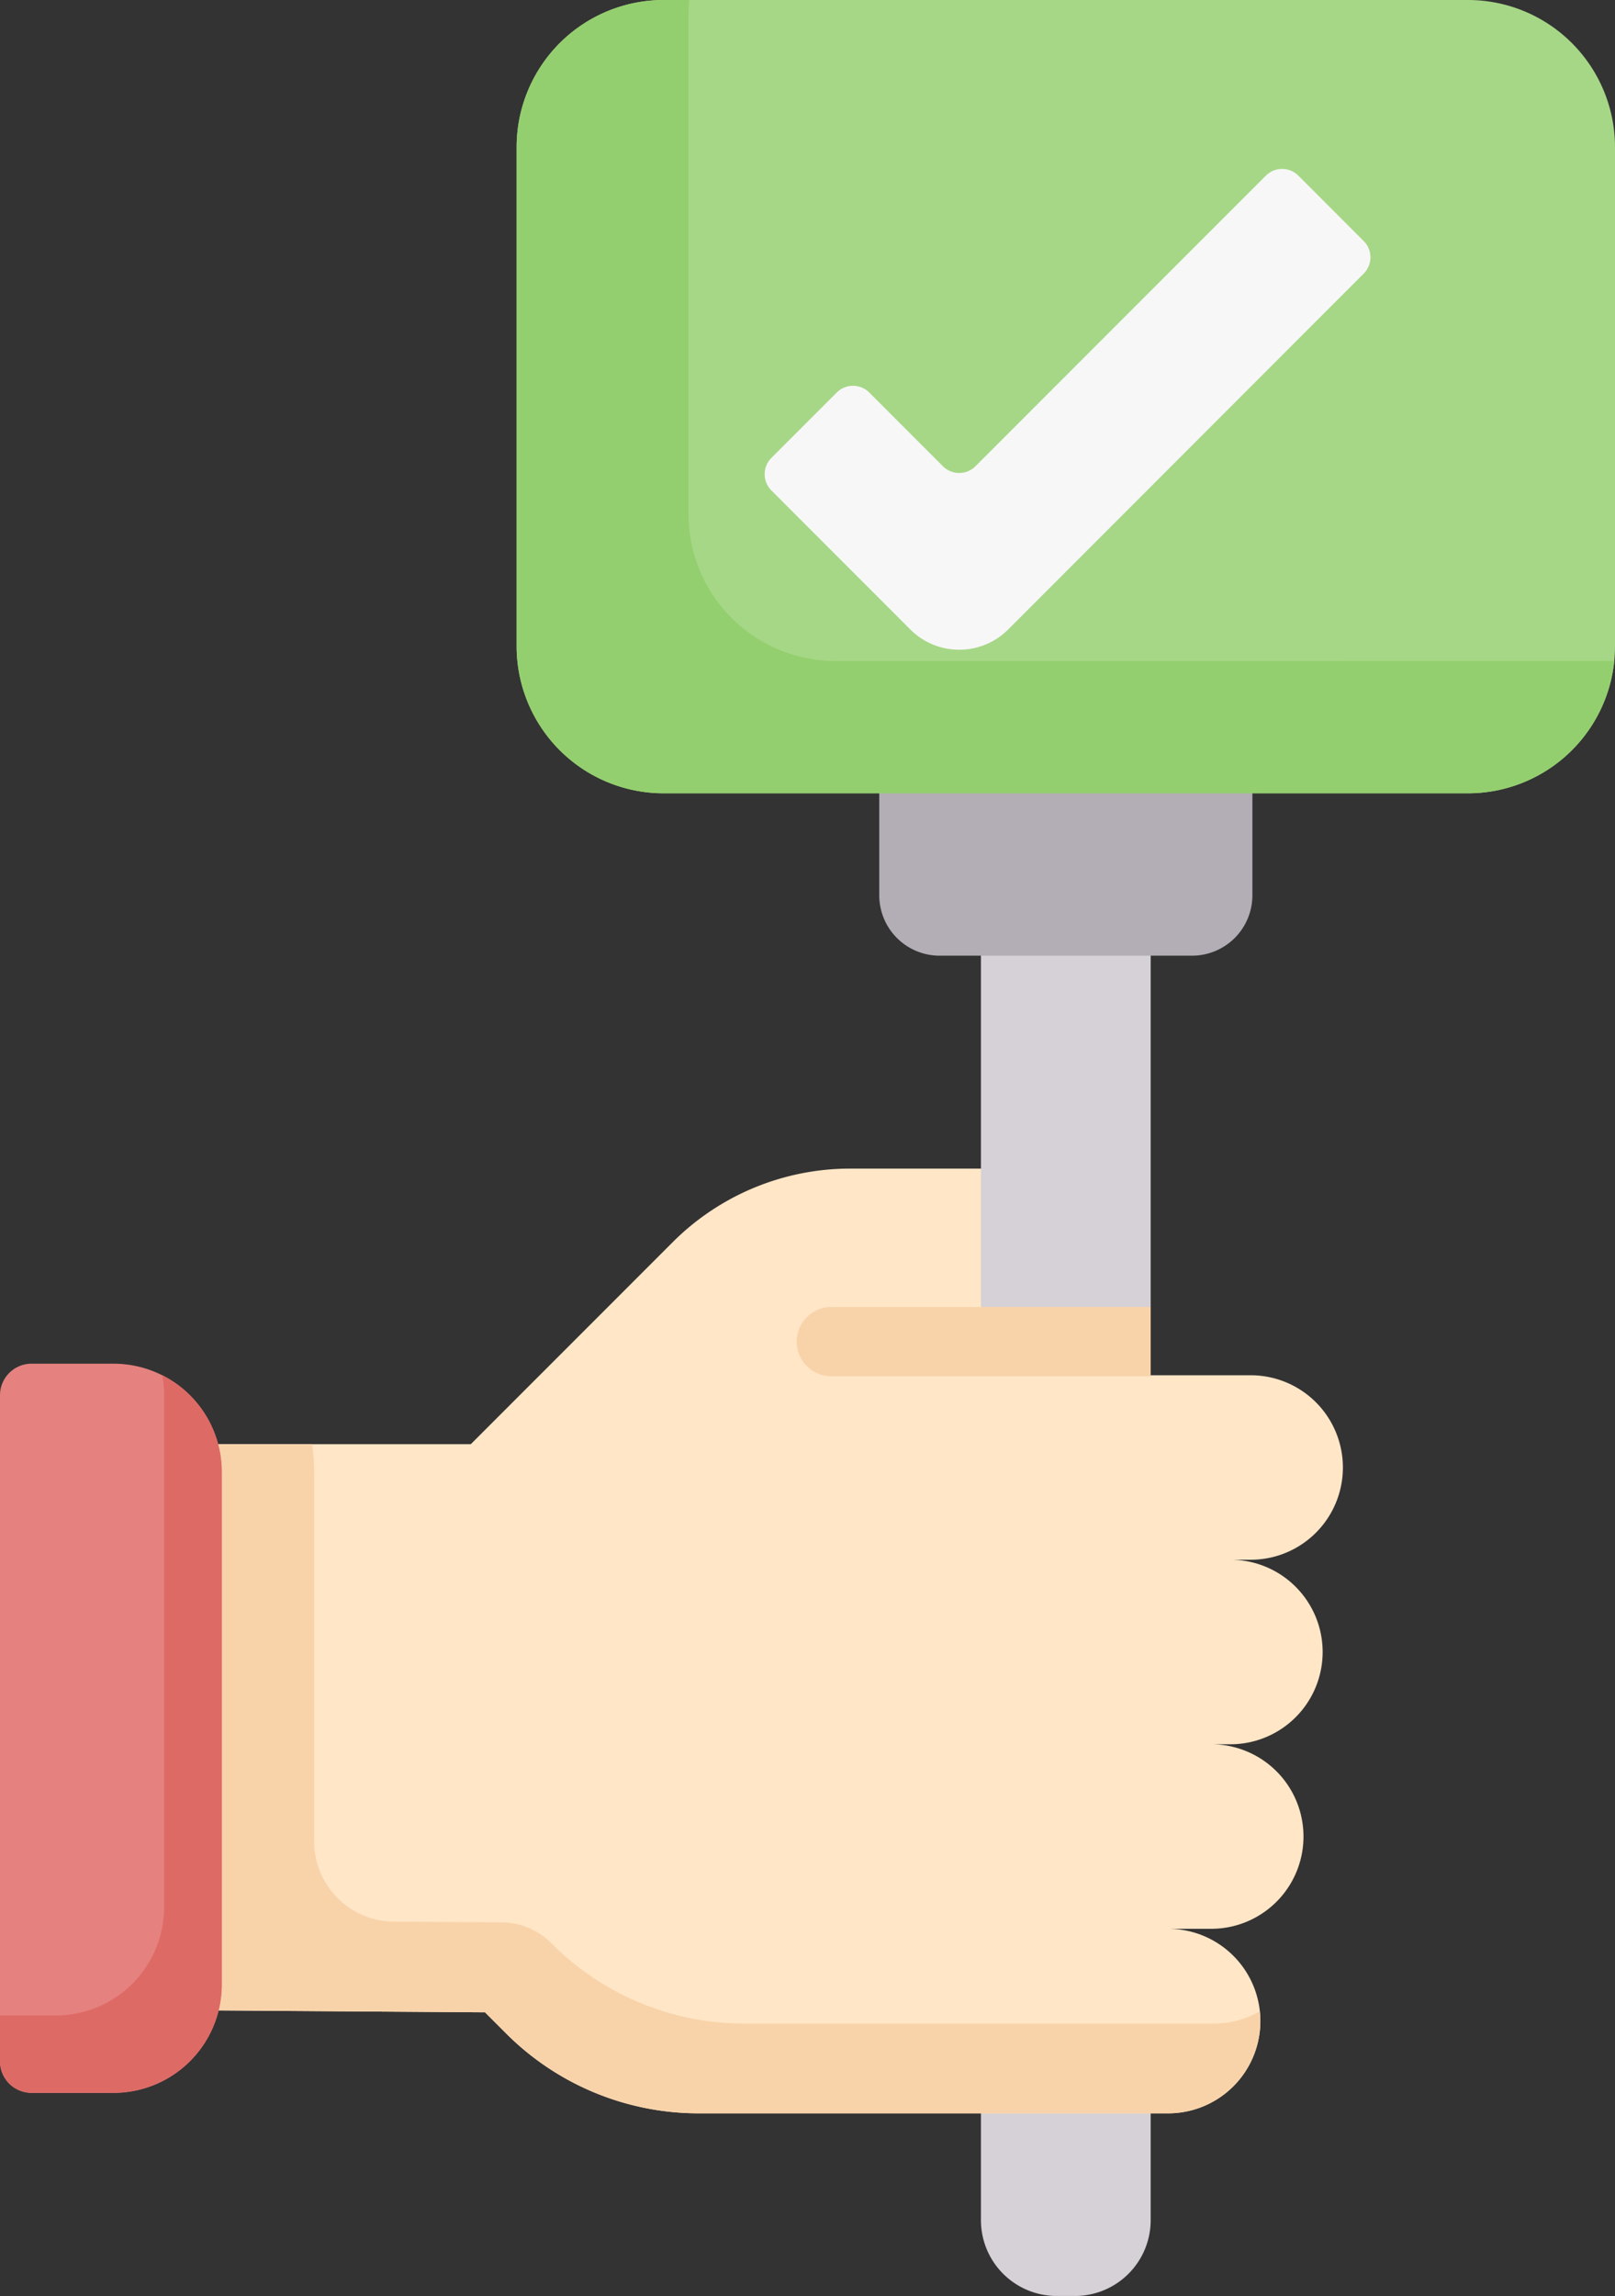 <svg xmlns="http://www.w3.org/2000/svg" width="119.372" height="169.603" viewBox="0 0 119.372 169.603">
  <rect x="0" y="0" width="119.372" height="169.603" fill="#333333" stroke="none"/>
  <g id="svgexport-6_20_" data-name="svgexport-6 (20)" transform="translate(-73.627)">
    <g id="Group_8931" data-name="Group 8931" transform="translate(73.627 0)">
      <path id="Path_54964" data-name="Path 54964" d="M298.731,447.182a5.6,5.6,0,0,1-5.6,5.6h-1.346a5.6,5.6,0,0,1-5.6-5.6v-17.4h12.546Z" transform="translate(-213.679 -283.18)" fill="#d6d1d6"/>
      <g id="Group_8930" data-name="Group 8930">
        <g id="Group_8928" data-name="Group 8928" transform="translate(6.12 86.322)">
          <g id="XMLID_380_">
            <g id="Group_8927" data-name="Group 8927">
              <path id="Path_54965" data-name="Path 54965" d="M177.81,268.329a6.814,6.814,0,1,1,0,13.627h-1.416a6.815,6.815,0,1,1,0,13.631h-1.416a6.815,6.815,0,1,1,0,13.631h-3.186a6.815,6.815,0,1,1,0,13.631h-34.7a20.126,20.126,0,0,1-14.228-5.894l-1.566-1.566-29.728-.211V273.419h28.677l14.92-14.92a18.562,18.562,0,0,1,13.123-5.437h20.231v15.268h9.292Z" transform="translate(-91.567 -253.061)" fill="#ffe6c6"/>
            </g>
          </g>
        </g>
        <path id="Path_54966" data-name="Path 54966" d="M178.569,354.631a6.777,6.777,0,0,1-3.4.912h-34.7a20.119,20.119,0,0,1-14.221-5.888l-.072-.072a5.181,5.181,0,0,0-3.624-1.516l-8-.057a5.928,5.928,0,0,1-5.885-5.927v-27.29a14.865,14.865,0,0,0-.145-2.052H91.567V354.5l29.728.211,1.567,1.567a20.118,20.118,0,0,0,14.226,5.893h34.7a6.813,6.813,0,0,0,6.815-6.815,6.886,6.886,0,0,0-.04-.726Z" transform="translate(-85.447 -206.061)" fill="#f8d3aa"/>
        <path id="Path_54967" data-name="Path 54967" d="M75.958,349.166H82.02a8,8,0,0,0,8-8V303.3a8,8,0,0,0-8-8H75.958a2.331,2.331,0,0,0-2.33,2.33v49.211A2.33,2.33,0,0,0,75.958,349.166Z" transform="translate(-73.628 -194.565)" fill="#e5827f"/>
        <path id="Path_54968" data-name="Path 54968" d="M85.623,297.808a8.056,8.056,0,0,1,.13,1.432V337.1a8,8,0,0,1-8,8H73.627v3.383a2.331,2.331,0,0,0,2.33,2.33h6.062a8,8,0,0,0,8-8V304.954A8,8,0,0,0,85.623,297.808Z" transform="translate(-73.627 -196.222)" fill="#de6a66"/>
        <path id="Path_54969" data-name="Path 54969" d="M298.731,213.807V177.968H286.185v40.565Z" transform="translate(-213.679 -117.261)" fill="#d6d1d6"/>
        <path id="Path_54970" data-name="Path 54970" d="M291.73,146.7v7.535a4.462,4.462,0,0,1-4.462,4.462H268.612a4.462,4.462,0,0,1-4.462-4.462V133.712h27.58Z" transform="translate(-199.16 -88.101)" fill="#b3adb5"/>
        <path id="Path_54971" data-name="Path 54971" d="M255.89,58.6H196.444a10.87,10.87,0,0,1-10.87-10.87V10.87A10.87,10.87,0,0,1,196.444,0H255.89a10.87,10.87,0,0,1,10.87,10.87V47.732A10.87,10.87,0,0,1,255.89,58.6Z" transform="translate(-147.388 0)" fill="#a6d786"/>
        <path id="Path_54972" data-name="Path 54972" d="M209.147,48.827a10.87,10.87,0,0,1-10.87-10.87V1.094A10.941,10.941,0,0,1,198.332,0h-1.887a10.87,10.87,0,0,0-10.87,10.87V47.732a10.87,10.87,0,0,0,10.87,10.87h59.446a10.871,10.871,0,0,0,10.815-9.776Z" transform="translate(-147.388 0)" fill="#94cf6f"/>
        <g id="Group_8929" data-name="Group 8929" transform="translate(56.52 12.473)">
          <path id="Path_54973" data-name="Path 54973" d="M253.7,72.088a5.1,5.1,0,0,1-3.618-1.5L239.818,60.321a1.7,1.7,0,0,1,0-2.4l4.832-4.832a1.7,1.7,0,0,1,2.4,0l5.449,5.449a1.7,1.7,0,0,0,2.4,0l21.469-21.469a1.7,1.7,0,0,1,2.4,0l4.832,4.832a1.7,1.7,0,0,1,0,2.4L257.323,70.589A5.1,5.1,0,0,1,253.7,72.088Z" transform="translate(-239.321 -36.567)" fill="#f8f7f8"/>
        </g>
      </g>
      <path id="Path_54974" data-name="Path 54974" d="M272.425,283.032H248.818a2.558,2.558,0,0,0,0,5.117h23.607v-5.117Z" transform="translate(-187.373 -186.486)" fill="#f8d3aa"/>
    </g>
  </g>
</svg>
